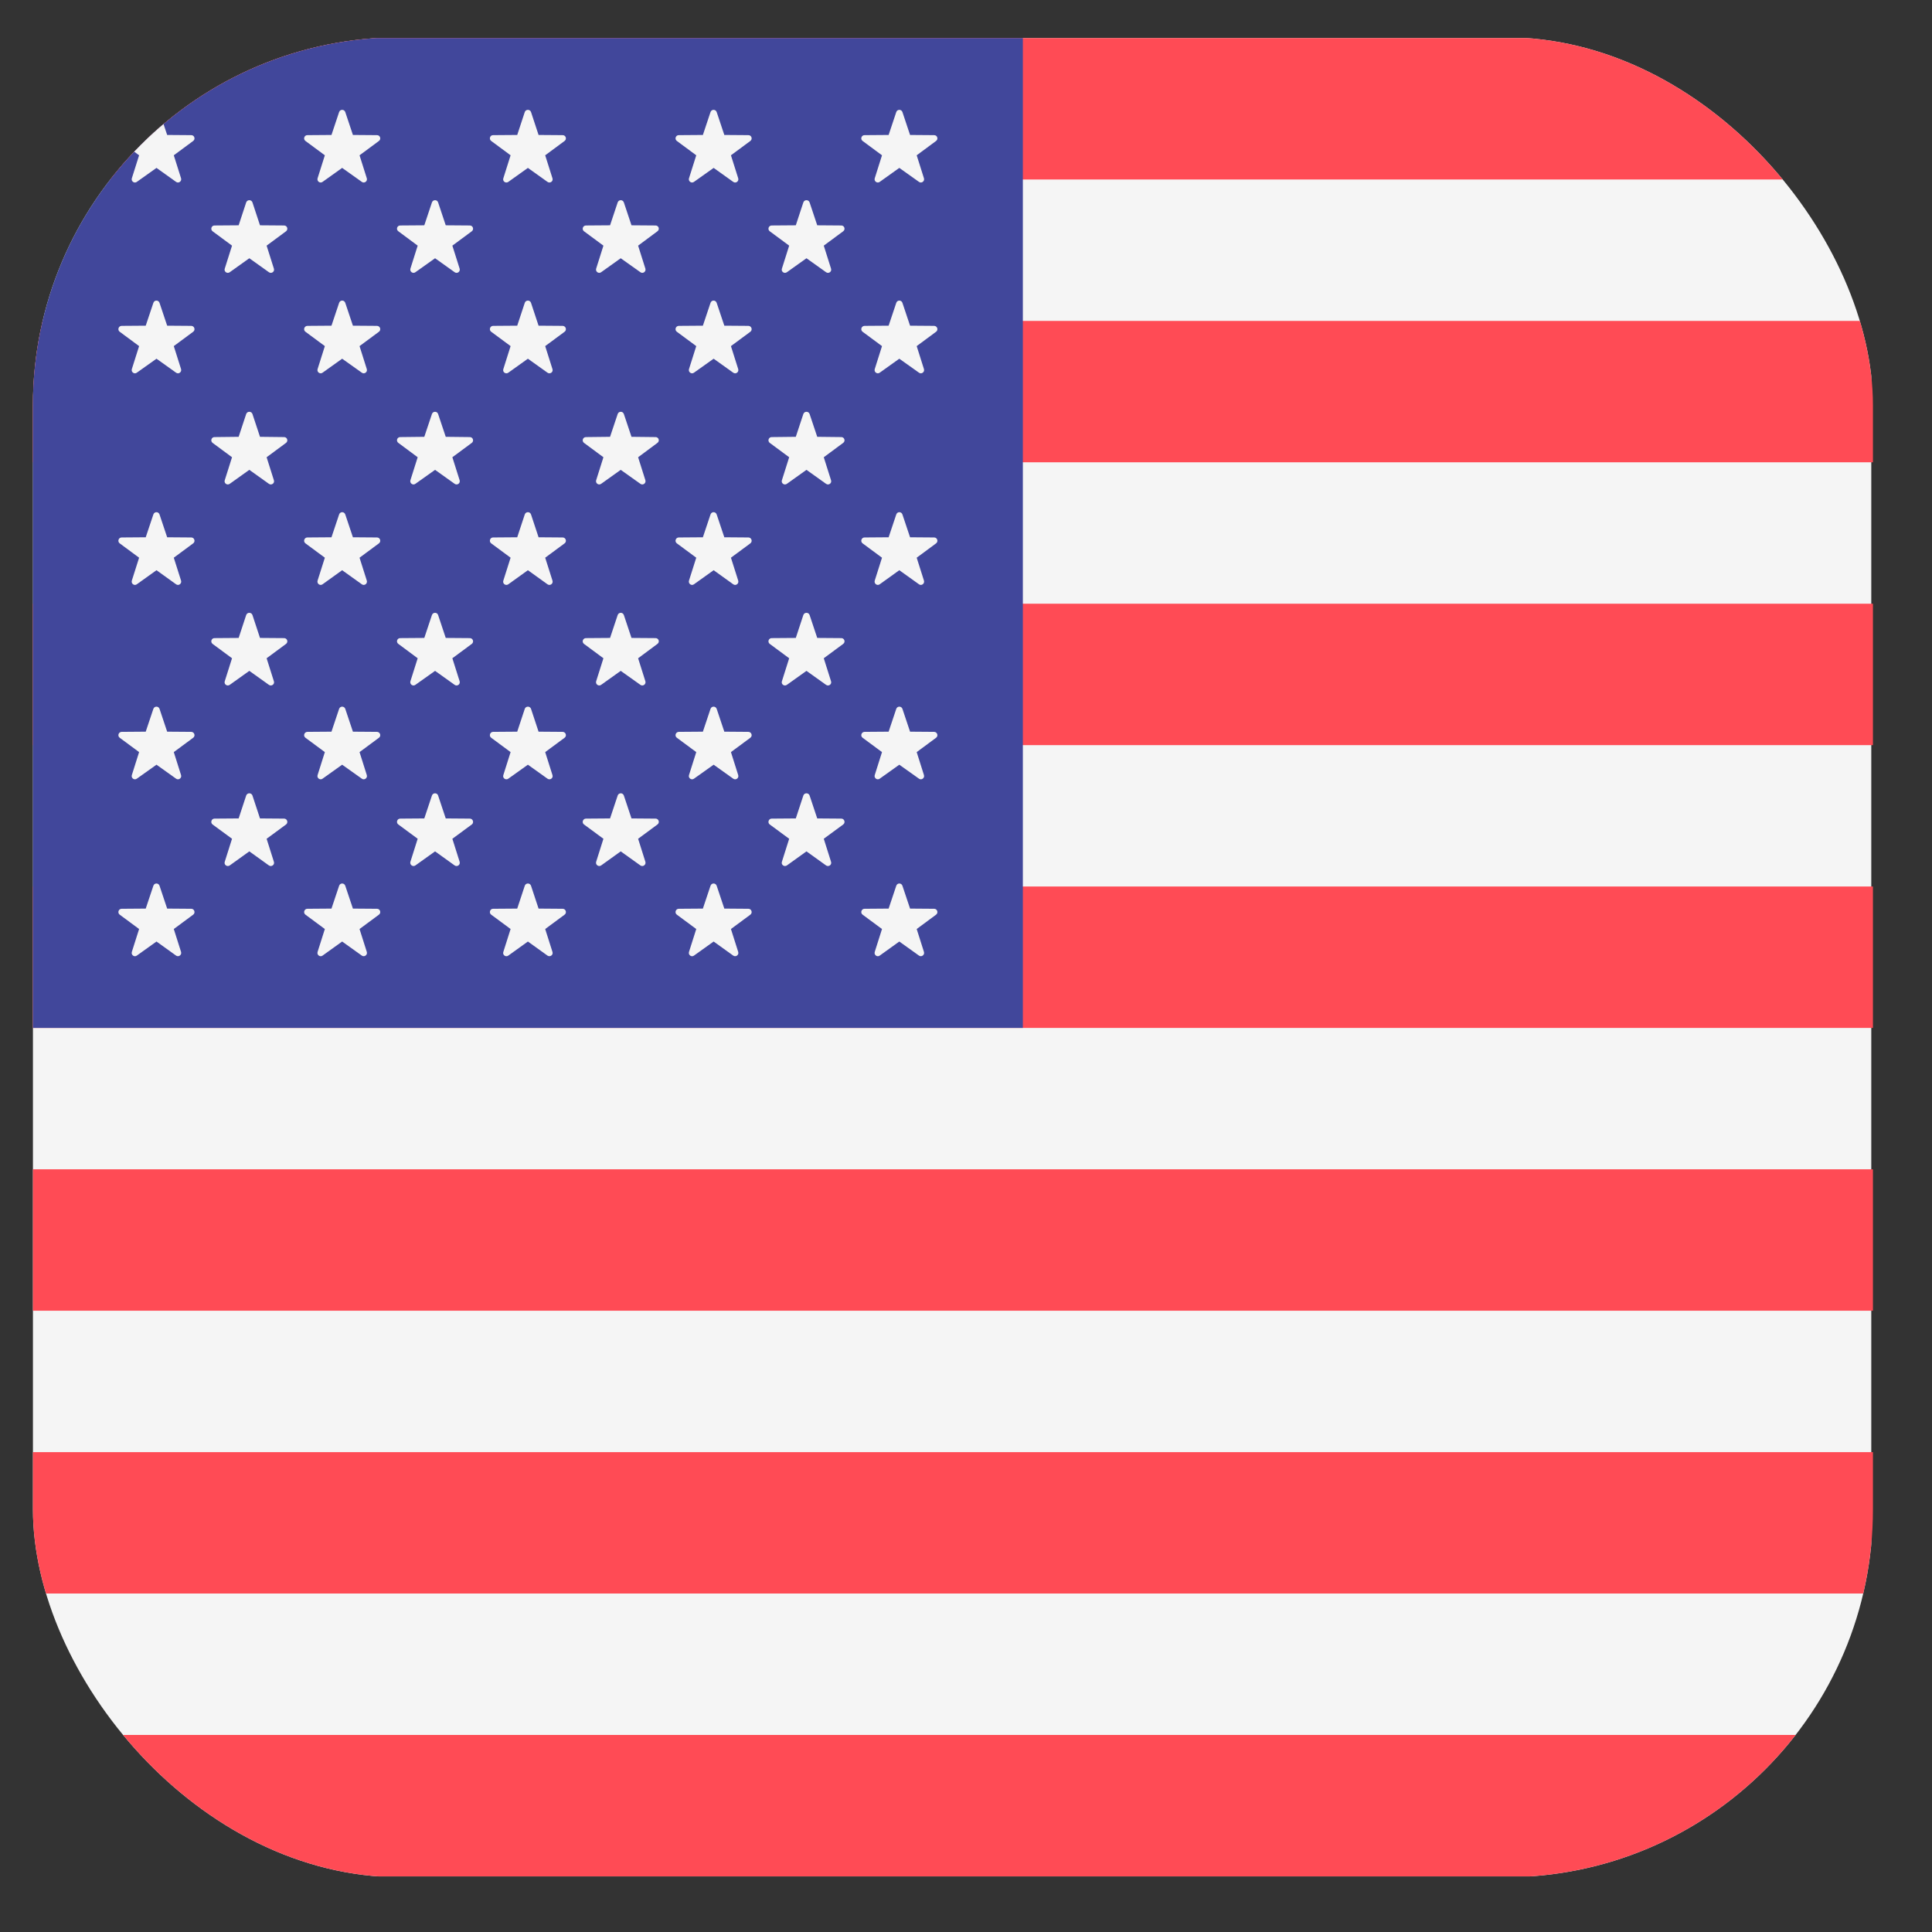 <svg width="21" height="21" viewBox="0 0 21 21" fill="none" xmlns="http://www.w3.org/2000/svg">
<rect x="0" y="0" width="21" height="21" fill="#333333" stroke="none"/>
<g clip-path="url(#clip0_4_698)">
<g clip-path="url(#clip1_4_698)">
<g clip-path="url(#clip2_4_698)">
<path d="M20.34 0.414H0.358V20.396H20.34V0.414Z" fill="#F5F5F5"/>
<path d="M20.358 0.414H0.358V1.951H20.358V0.414Z" fill="#FF4B55"/>
<path d="M20.358 6.562H0.358V8.099H20.358V6.562Z" fill="#FF4B55"/>
<path d="M20.358 3.488H0.358V5.025H20.358V3.488Z" fill="#FF4B55"/>
<path d="M20.358 9.636H0.358V11.173H20.358V9.636Z" fill="#FF4B55"/>
<path d="M20.358 15.784H0.358V17.321H20.358V15.784Z" fill="#FF4B55"/>
<path d="M20.358 18.858H0.358V20.395H20.358V18.858Z" fill="#FF4B55"/>
<path d="M20.358 12.71H0.358V14.247H20.358V12.71Z" fill="#FF4B55"/>
<path d="M11.118 0.414H0.358V11.173H11.118V0.414Z" fill="#41479B"/>
<path d="M1.734 1.218L1.817 1.467L2.079 1.469C2.113 1.469 2.127 1.512 2.1 1.532L1.889 1.688L1.968 1.938C1.978 1.97 1.941 1.997 1.914 1.977L1.701 1.825L1.487 1.977C1.46 1.997 1.423 1.97 1.433 1.938L1.512 1.688L1.301 1.532C1.274 1.512 1.288 1.469 1.322 1.469L1.584 1.467L1.667 1.218C1.678 1.186 1.723 1.186 1.734 1.218Z" fill="#F5F5F5"/>
<path d="M1.734 3.292L1.817 3.54L2.079 3.542C2.113 3.543 2.127 3.586 2.1 3.606L1.889 3.762L1.968 4.012C1.978 4.044 1.941 4.071 1.914 4.051L1.701 3.899L1.487 4.051C1.46 4.071 1.423 4.044 1.433 4.012L1.512 3.762L1.301 3.606C1.274 3.586 1.288 3.543 1.322 3.542L1.584 3.54L1.667 3.292C1.678 3.259 1.723 3.259 1.734 3.292Z" fill="#F5F5F5"/>
<path d="M1.734 5.592L1.817 5.84L2.079 5.842C2.113 5.842 2.127 5.886 2.1 5.906L1.889 6.062L1.968 6.311C1.978 6.344 1.941 6.371 1.914 6.351L1.701 6.198L1.487 6.351C1.46 6.371 1.423 6.344 1.433 6.311L1.512 6.062L1.301 5.906C1.274 5.886 1.288 5.842 1.322 5.842L1.584 5.84L1.667 5.592C1.678 5.559 1.723 5.559 1.734 5.592Z" fill="#F5F5F5"/>
<path d="M1.734 7.705L1.817 7.953L2.079 7.955C2.113 7.956 2.127 7.999 2.1 8.019L1.889 8.175L1.968 8.425C1.978 8.457 1.941 8.484 1.914 8.464L1.701 8.312L1.487 8.464C1.46 8.484 1.423 8.457 1.433 8.425L1.512 8.175L1.301 8.019C1.274 7.999 1.288 7.956 1.322 7.955L1.584 7.953L1.667 7.705C1.678 7.673 1.723 7.673 1.734 7.705Z" fill="#F5F5F5"/>
<path d="M1.734 9.628L1.817 9.876L2.079 9.878C2.113 9.878 2.127 9.922 2.1 9.942L1.889 10.098L1.968 10.347C1.978 10.38 1.941 10.406 1.914 10.387L1.701 10.234L1.487 10.387C1.46 10.407 1.423 10.38 1.433 10.347L1.512 10.098L1.301 9.942C1.274 9.922 1.288 9.878 1.322 9.878L1.584 9.876L1.667 9.628C1.678 9.595 1.723 9.595 1.734 9.628Z" fill="#F5F5F5"/>
<path d="M2.744 2.2L2.826 2.449L3.088 2.451C3.122 2.451 3.136 2.494 3.109 2.514L2.898 2.67L2.977 2.92C2.988 2.952 2.951 2.979 2.923 2.959L2.71 2.807L2.497 2.959C2.469 2.979 2.432 2.952 2.443 2.92L2.522 2.67L2.311 2.514C2.284 2.494 2.298 2.451 2.331 2.451L2.594 2.449L2.676 2.2C2.687 2.168 2.733 2.168 2.744 2.2Z" fill="#F5F5F5"/>
<path d="M2.744 4.5L2.826 4.748L3.088 4.751C3.122 4.751 3.136 4.794 3.109 4.814L2.898 4.97L2.977 5.22C2.988 5.252 2.951 5.279 2.923 5.259L2.71 5.107L2.497 5.259C2.469 5.279 2.432 5.252 2.443 5.22L2.522 4.97L2.311 4.814C2.284 4.794 2.298 4.751 2.331 4.751L2.594 4.748L2.676 4.5C2.687 4.468 2.733 4.468 2.744 4.5Z" fill="#F5F5F5"/>
<path d="M2.744 6.685L2.826 6.934L3.088 6.936C3.122 6.936 3.136 6.979 3.109 6.999L2.898 7.155L2.977 7.405C2.988 7.437 2.951 7.464 2.923 7.444L2.71 7.292L2.497 7.444C2.469 7.464 2.432 7.437 2.443 7.405L2.522 7.155L2.311 6.999C2.284 6.979 2.298 6.936 2.331 6.936L2.594 6.934L2.676 6.685C2.687 6.653 2.733 6.653 2.744 6.685Z" fill="#F5F5F5"/>
<path d="M2.744 8.647L2.826 8.896L3.088 8.898C3.122 8.898 3.136 8.942 3.109 8.962L2.898 9.117L2.977 9.367C2.988 9.4 2.951 9.426 2.923 9.407L2.71 9.254L2.497 9.407C2.469 9.426 2.432 9.4 2.443 9.367L2.522 9.117L2.311 8.962C2.284 8.942 2.298 8.898 2.331 8.898L2.594 8.896L2.676 8.647C2.687 8.615 2.733 8.615 2.744 8.647Z" fill="#F5F5F5"/>
<path d="M3.753 1.218L3.836 1.467L4.098 1.469C4.132 1.469 4.146 1.512 4.119 1.532L3.908 1.688L3.987 1.938C3.997 1.97 3.96 1.997 3.933 1.977L3.719 1.825L3.506 1.977C3.479 1.997 3.442 1.97 3.452 1.938L3.531 1.688L3.32 1.532C3.293 1.512 3.307 1.469 3.341 1.469L3.603 1.467L3.686 1.218C3.697 1.186 3.742 1.186 3.753 1.218Z" fill="#F5F5F5"/>
<path d="M3.753 3.292L3.836 3.54L4.098 3.542C4.132 3.543 4.146 3.586 4.119 3.606L3.908 3.762L3.987 4.012C3.997 4.044 3.96 4.071 3.933 4.051L3.719 3.899L3.506 4.051C3.479 4.071 3.442 4.044 3.452 4.012L3.531 3.762L3.32 3.606C3.293 3.586 3.307 3.543 3.341 3.542L3.603 3.54L3.686 3.292C3.697 3.259 3.742 3.259 3.753 3.292Z" fill="#F5F5F5"/>
<path d="M3.753 5.592L3.836 5.84L4.098 5.842C4.132 5.842 4.146 5.886 4.119 5.906L3.908 6.062L3.987 6.311C3.997 6.344 3.96 6.371 3.933 6.351L3.719 6.198L3.506 6.351C3.479 6.371 3.442 6.344 3.452 6.311L3.531 6.062L3.32 5.906C3.293 5.886 3.307 5.842 3.341 5.842L3.603 5.84L3.686 5.592C3.697 5.559 3.742 5.559 3.753 5.592Z" fill="#F5F5F5"/>
<path d="M3.753 7.705L3.836 7.953L4.098 7.955C4.132 7.956 4.146 7.999 4.119 8.019L3.908 8.175L3.987 8.425C3.997 8.457 3.96 8.484 3.933 8.464L3.719 8.312L3.506 8.464C3.479 8.484 3.442 8.457 3.452 8.425L3.531 8.175L3.32 8.019C3.293 7.999 3.307 7.956 3.341 7.955L3.603 7.953L3.686 7.705C3.697 7.673 3.742 7.673 3.753 7.705Z" fill="#F5F5F5"/>
<path d="M3.753 9.628L3.836 9.876L4.098 9.878C4.132 9.878 4.146 9.922 4.119 9.942L3.908 10.098L3.987 10.347C3.997 10.38 3.96 10.406 3.933 10.387L3.719 10.234L3.506 10.387C3.479 10.407 3.442 10.38 3.452 10.347L3.531 10.098L3.32 9.942C3.293 9.922 3.307 9.878 3.341 9.878L3.603 9.876L3.686 9.628C3.697 9.595 3.742 9.595 3.753 9.628Z" fill="#F5F5F5"/>
<path d="M4.762 2.2L4.845 2.449L5.107 2.451C5.141 2.451 5.155 2.494 5.128 2.514L4.917 2.67L4.996 2.92C5.006 2.952 4.97 2.979 4.942 2.959L4.729 2.807L4.515 2.959C4.488 2.979 4.451 2.952 4.461 2.92L4.54 2.67L4.33 2.514C4.302 2.494 4.316 2.451 4.35 2.451L4.612 2.449L4.695 2.2C4.706 2.168 4.752 2.168 4.762 2.2Z" fill="#F5F5F5"/>
<path d="M4.762 4.5L4.845 4.748L5.107 4.751C5.141 4.751 5.155 4.794 5.128 4.814L4.917 4.97L4.996 5.22C5.006 5.252 4.97 5.279 4.942 5.259L4.729 5.107L4.515 5.259C4.488 5.279 4.451 5.252 4.461 5.22L4.54 4.97L4.33 4.814C4.302 4.794 4.316 4.751 4.35 4.751L4.612 4.748L4.695 4.5C4.706 4.468 4.752 4.468 4.762 4.5Z" fill="#F5F5F5"/>
<path d="M4.762 6.685L4.845 6.934L5.107 6.936C5.141 6.936 5.155 6.979 5.128 6.999L4.917 7.155L4.996 7.405C5.006 7.437 4.97 7.464 4.942 7.444L4.729 7.292L4.515 7.444C4.488 7.464 4.451 7.437 4.461 7.405L4.54 7.155L4.33 6.999C4.302 6.979 4.316 6.936 4.35 6.936L4.612 6.934L4.695 6.685C4.706 6.653 4.752 6.653 4.762 6.685Z" fill="#F5F5F5"/>
<path d="M4.762 8.647L4.845 8.896L5.107 8.898C5.141 8.898 5.155 8.942 5.128 8.962L4.917 9.117L4.996 9.367C5.006 9.4 4.97 9.426 4.942 9.407L4.729 9.254L4.515 9.407C4.488 9.426 4.451 9.4 4.461 9.367L4.54 9.117L4.33 8.962C4.302 8.942 4.316 8.898 4.35 8.898L4.612 8.896L4.695 8.647C4.706 8.615 4.752 8.615 4.762 8.647Z" fill="#F5F5F5"/>
<path d="M5.772 1.218L5.854 1.467L6.116 1.469C6.15 1.469 6.164 1.512 6.137 1.532L5.926 1.688L6.005 1.938C6.016 1.97 5.979 1.997 5.951 1.977L5.738 1.825L5.525 1.977C5.497 1.997 5.46 1.97 5.471 1.938L5.55 1.688L5.339 1.532C5.312 1.512 5.326 1.469 5.359 1.469L5.622 1.467L5.704 1.218C5.715 1.186 5.761 1.186 5.772 1.218Z" fill="#F5F5F5"/>
<path d="M5.772 3.292L5.854 3.54L6.116 3.542C6.15 3.543 6.164 3.586 6.137 3.606L5.926 3.762L6.005 4.012C6.016 4.044 5.979 4.071 5.951 4.051L5.738 3.899L5.525 4.051C5.497 4.071 5.46 4.044 5.471 4.012L5.55 3.762L5.339 3.606C5.312 3.586 5.326 3.543 5.359 3.542L5.622 3.54L5.704 3.292C5.715 3.259 5.761 3.259 5.772 3.292Z" fill="#F5F5F5"/>
<path d="M5.772 5.592L5.854 5.84L6.116 5.842C6.15 5.842 6.164 5.886 6.137 5.906L5.926 6.062L6.005 6.311C6.016 6.344 5.979 6.371 5.951 6.351L5.738 6.198L5.525 6.351C5.497 6.371 5.46 6.344 5.471 6.311L5.55 6.062L5.339 5.906C5.312 5.886 5.326 5.842 5.359 5.842L5.622 5.84L5.704 5.592C5.715 5.559 5.761 5.559 5.772 5.592Z" fill="#F5F5F5"/>
<path d="M5.772 7.705L5.854 7.953L6.116 7.955C6.15 7.956 6.164 7.999 6.137 8.019L5.926 8.175L6.005 8.425C6.016 8.457 5.979 8.484 5.951 8.464L5.738 8.312L5.525 8.464C5.497 8.484 5.46 8.457 5.471 8.425L5.55 8.175L5.339 8.019C5.312 7.999 5.326 7.956 5.359 7.955L5.622 7.953L5.704 7.705C5.715 7.673 5.761 7.673 5.772 7.705Z" fill="#F5F5F5"/>
<path d="M5.772 9.628L5.854 9.876L6.116 9.878C6.15 9.878 6.164 9.922 6.137 9.942L5.926 10.098L6.005 10.347C6.016 10.38 5.979 10.406 5.951 10.387L5.738 10.234L5.525 10.387C5.497 10.407 5.46 10.38 5.471 10.347L5.55 10.098L5.339 9.942C5.312 9.922 5.326 9.878 5.359 9.878L5.622 9.876L5.704 9.628C5.715 9.595 5.761 9.595 5.772 9.628Z" fill="#F5F5F5"/>
<path d="M6.781 2.2L6.864 2.449L7.126 2.451C7.16 2.451 7.174 2.494 7.146 2.514L6.936 2.67L7.015 2.92C7.025 2.952 6.988 2.979 6.961 2.959L6.747 2.807L6.534 2.959C6.507 2.979 6.47 2.952 6.48 2.92L6.559 2.67L6.348 2.514C6.321 2.494 6.335 2.451 6.369 2.451L6.631 2.449L6.714 2.2C6.725 2.168 6.77 2.168 6.781 2.2Z" fill="#F5F5F5"/>
<path d="M6.781 4.5L6.864 4.748L7.126 4.751C7.16 4.751 7.174 4.794 7.146 4.814L6.936 4.97L7.015 5.22C7.025 5.252 6.988 5.279 6.961 5.259L6.747 5.107L6.534 5.259C6.507 5.279 6.47 5.252 6.48 5.22L6.559 4.97L6.348 4.814C6.321 4.794 6.335 4.751 6.369 4.751L6.631 4.748L6.714 4.5C6.725 4.468 6.77 4.468 6.781 4.5Z" fill="#F5F5F5"/>
<path d="M6.781 6.685L6.864 6.934L7.126 6.936C7.16 6.936 7.174 6.979 7.146 6.999L6.936 7.155L7.015 7.405C7.025 7.437 6.988 7.464 6.961 7.444L6.747 7.292L6.534 7.444C6.507 7.464 6.47 7.437 6.48 7.405L6.559 7.155L6.348 6.999C6.321 6.979 6.335 6.936 6.369 6.936L6.631 6.934L6.714 6.685C6.725 6.653 6.77 6.653 6.781 6.685Z" fill="#F5F5F5"/>
<path d="M6.781 8.647L6.864 8.896L7.126 8.898C7.16 8.898 7.174 8.942 7.146 8.962L6.936 9.117L7.015 9.367C7.025 9.4 6.988 9.426 6.961 9.407L6.747 9.254L6.534 9.407C6.507 9.426 6.47 9.4 6.48 9.367L6.559 9.117L6.348 8.962C6.321 8.942 6.335 8.898 6.369 8.898L6.631 8.896L6.714 8.647C6.725 8.615 6.77 8.615 6.781 8.647Z" fill="#F5F5F5"/>
<path d="M7.79 1.218L7.873 1.467L8.135 1.469C8.169 1.469 8.183 1.512 8.156 1.532L7.945 1.688L8.024 1.938C8.034 1.97 7.998 1.997 7.97 1.977L7.757 1.825L7.543 1.977C7.516 1.997 7.479 1.97 7.489 1.938L7.568 1.688L7.357 1.532C7.33 1.512 7.344 1.469 7.378 1.469L7.64 1.467L7.723 1.218C7.734 1.186 7.779 1.186 7.79 1.218Z" fill="#F5F5F5"/>
<path d="M7.79 3.292L7.873 3.54L8.135 3.542C8.169 3.543 8.183 3.586 8.156 3.606L7.945 3.762L8.024 4.012C8.034 4.044 7.998 4.071 7.97 4.051L7.757 3.899L7.543 4.051C7.516 4.071 7.479 4.044 7.489 4.012L7.568 3.762L7.357 3.606C7.33 3.586 7.344 3.543 7.378 3.542L7.64 3.54L7.723 3.292C7.734 3.259 7.779 3.259 7.79 3.292Z" fill="#F5F5F5"/>
<path d="M7.79 5.592L7.873 5.84L8.135 5.842C8.169 5.842 8.183 5.886 8.156 5.906L7.945 6.062L8.024 6.311C8.034 6.344 7.998 6.371 7.97 6.351L7.757 6.198L7.543 6.351C7.516 6.371 7.479 6.344 7.489 6.311L7.568 6.062L7.357 5.906C7.33 5.886 7.344 5.842 7.378 5.842L7.64 5.84L7.723 5.592C7.734 5.559 7.779 5.559 7.79 5.592Z" fill="#F5F5F5"/>
<path d="M7.79 7.705L7.873 7.953L8.135 7.955C8.169 7.956 8.183 7.999 8.156 8.019L7.945 8.175L8.024 8.425C8.034 8.457 7.998 8.484 7.97 8.464L7.757 8.312L7.543 8.464C7.516 8.484 7.479 8.457 7.489 8.425L7.568 8.175L7.357 8.019C7.33 7.999 7.344 7.956 7.378 7.955L7.64 7.953L7.723 7.705C7.734 7.673 7.779 7.673 7.79 7.705Z" fill="#F5F5F5"/>
<path d="M7.79 9.628L7.873 9.876L8.135 9.878C8.169 9.878 8.183 9.922 8.156 9.942L7.945 10.098L8.024 10.347C8.034 10.38 7.998 10.406 7.97 10.387L7.757 10.234L7.543 10.387C7.516 10.407 7.479 10.38 7.489 10.347L7.568 10.098L7.357 9.942C7.33 9.922 7.344 9.878 7.378 9.878L7.64 9.876L7.723 9.628C7.734 9.595 7.779 9.595 7.79 9.628Z" fill="#F5F5F5"/>
<path d="M8.8 2.2L8.883 2.449L9.145 2.451C9.178 2.451 9.193 2.494 9.165 2.514L8.954 2.67L9.033 2.92C9.044 2.952 9.007 2.979 8.979 2.959L8.766 2.807L8.553 2.959C8.525 2.979 8.488 2.952 8.499 2.92L8.578 2.67L8.367 2.514C8.34 2.494 8.354 2.451 8.388 2.451L8.65 2.449L8.732 2.2C8.743 2.168 8.789 2.168 8.8 2.2Z" fill="#F5F5F5"/>
<path d="M8.8 4.5L8.883 4.748L9.145 4.751C9.178 4.751 9.193 4.794 9.165 4.814L8.954 4.97L9.033 5.22C9.044 5.252 9.007 5.279 8.979 5.259L8.766 5.107L8.553 5.259C8.525 5.279 8.488 5.252 8.499 5.22L8.578 4.97L8.367 4.814C8.34 4.794 8.354 4.751 8.388 4.751L8.65 4.748L8.732 4.5C8.743 4.468 8.789 4.468 8.8 4.5Z" fill="#F5F5F5"/>
<path d="M8.8 6.685L8.883 6.934L9.145 6.936C9.178 6.936 9.193 6.979 9.165 6.999L8.954 7.155L9.033 7.405C9.044 7.437 9.007 7.464 8.979 7.444L8.766 7.292L8.553 7.444C8.525 7.464 8.488 7.437 8.499 7.405L8.578 7.155L8.367 6.999C8.34 6.979 8.354 6.936 8.388 6.936L8.65 6.934L8.732 6.685C8.743 6.653 8.789 6.653 8.8 6.685Z" fill="#F5F5F5"/>
<path d="M8.8 8.647L8.883 8.896L9.145 8.898C9.178 8.898 9.193 8.942 9.165 8.962L8.954 9.117L9.033 9.367C9.044 9.4 9.007 9.426 8.979 9.407L8.766 9.254L8.553 9.407C8.525 9.426 8.488 9.4 8.499 9.367L8.578 9.117L8.367 8.962C8.34 8.942 8.354 8.898 8.388 8.898L8.65 8.896L8.732 8.647C8.743 8.615 8.789 8.615 8.8 8.647Z" fill="#F5F5F5"/>
<path d="M9.809 1.218L9.892 1.467L10.154 1.469C10.188 1.469 10.202 1.512 10.175 1.532L9.964 1.688L10.043 1.938C10.053 1.97 10.016 1.997 9.989 1.977L9.775 1.825L9.562 1.977C9.535 1.997 9.498 1.97 9.508 1.938L9.587 1.688L9.376 1.532C9.349 1.512 9.363 1.469 9.397 1.469L9.659 1.467L9.742 1.218C9.753 1.186 9.798 1.186 9.809 1.218Z" fill="#F5F5F5"/>
<path d="M9.809 3.292L9.892 3.54L10.154 3.542C10.188 3.543 10.202 3.586 10.175 3.606L9.964 3.762L10.043 4.012C10.053 4.044 10.016 4.071 9.989 4.051L9.775 3.899L9.562 4.051C9.535 4.071 9.498 4.044 9.508 4.012L9.587 3.762L9.376 3.606C9.349 3.586 9.363 3.543 9.397 3.542L9.659 3.54L9.742 3.292C9.753 3.259 9.798 3.259 9.809 3.292Z" fill="#F5F5F5"/>
<path d="M9.809 5.592L9.892 5.84L10.154 5.842C10.188 5.842 10.202 5.886 10.175 5.906L9.964 6.062L10.043 6.311C10.053 6.344 10.016 6.371 9.989 6.351L9.775 6.198L9.562 6.351C9.535 6.371 9.498 6.344 9.508 6.311L9.587 6.062L9.376 5.906C9.349 5.886 9.363 5.842 9.397 5.842L9.659 5.84L9.742 5.592C9.753 5.559 9.798 5.559 9.809 5.592Z" fill="#F5F5F5"/>
<path d="M9.809 7.705L9.892 7.953L10.154 7.955C10.188 7.956 10.202 7.999 10.175 8.019L9.964 8.175L10.043 8.425C10.053 8.457 10.016 8.484 9.989 8.464L9.775 8.312L9.562 8.464C9.535 8.484 9.498 8.457 9.508 8.425L9.587 8.175L9.376 8.019C9.349 7.999 9.363 7.956 9.397 7.955L9.659 7.953L9.742 7.705C9.753 7.673 9.798 7.673 9.809 7.705Z" fill="#F5F5F5"/>
<path d="M9.809 9.628L9.892 9.876L10.154 9.878C10.188 9.878 10.202 9.922 10.175 9.942L9.964 10.098L10.043 10.347C10.053 10.38 10.016 10.406 9.989 10.387L9.775 10.234L9.562 10.387C9.535 10.407 9.498 10.38 9.508 10.347L9.587 10.098L9.376 9.942C9.349 9.922 9.363 9.878 9.397 9.878L9.659 9.876L9.742 9.628C9.753 9.595 9.798 9.595 9.809 9.628Z" fill="#F5F5F5"/>
</g>
</g>
</g>
<defs>
<clipPath id="clip0_4_698">
<rect x="0.358" y="0.405" width="20" height="20" rx="4" fill="white"/>
</clipPath>
<clipPath id="clip1_4_698">
<rect width="20" height="20" fill="white" transform="translate(0.358 0.405)"/>
</clipPath>
<clipPath id="clip2_4_698">
<rect width="20" height="20" fill="white" transform="translate(0.358 0.405)"/>
</clipPath>
</defs>
</svg>
